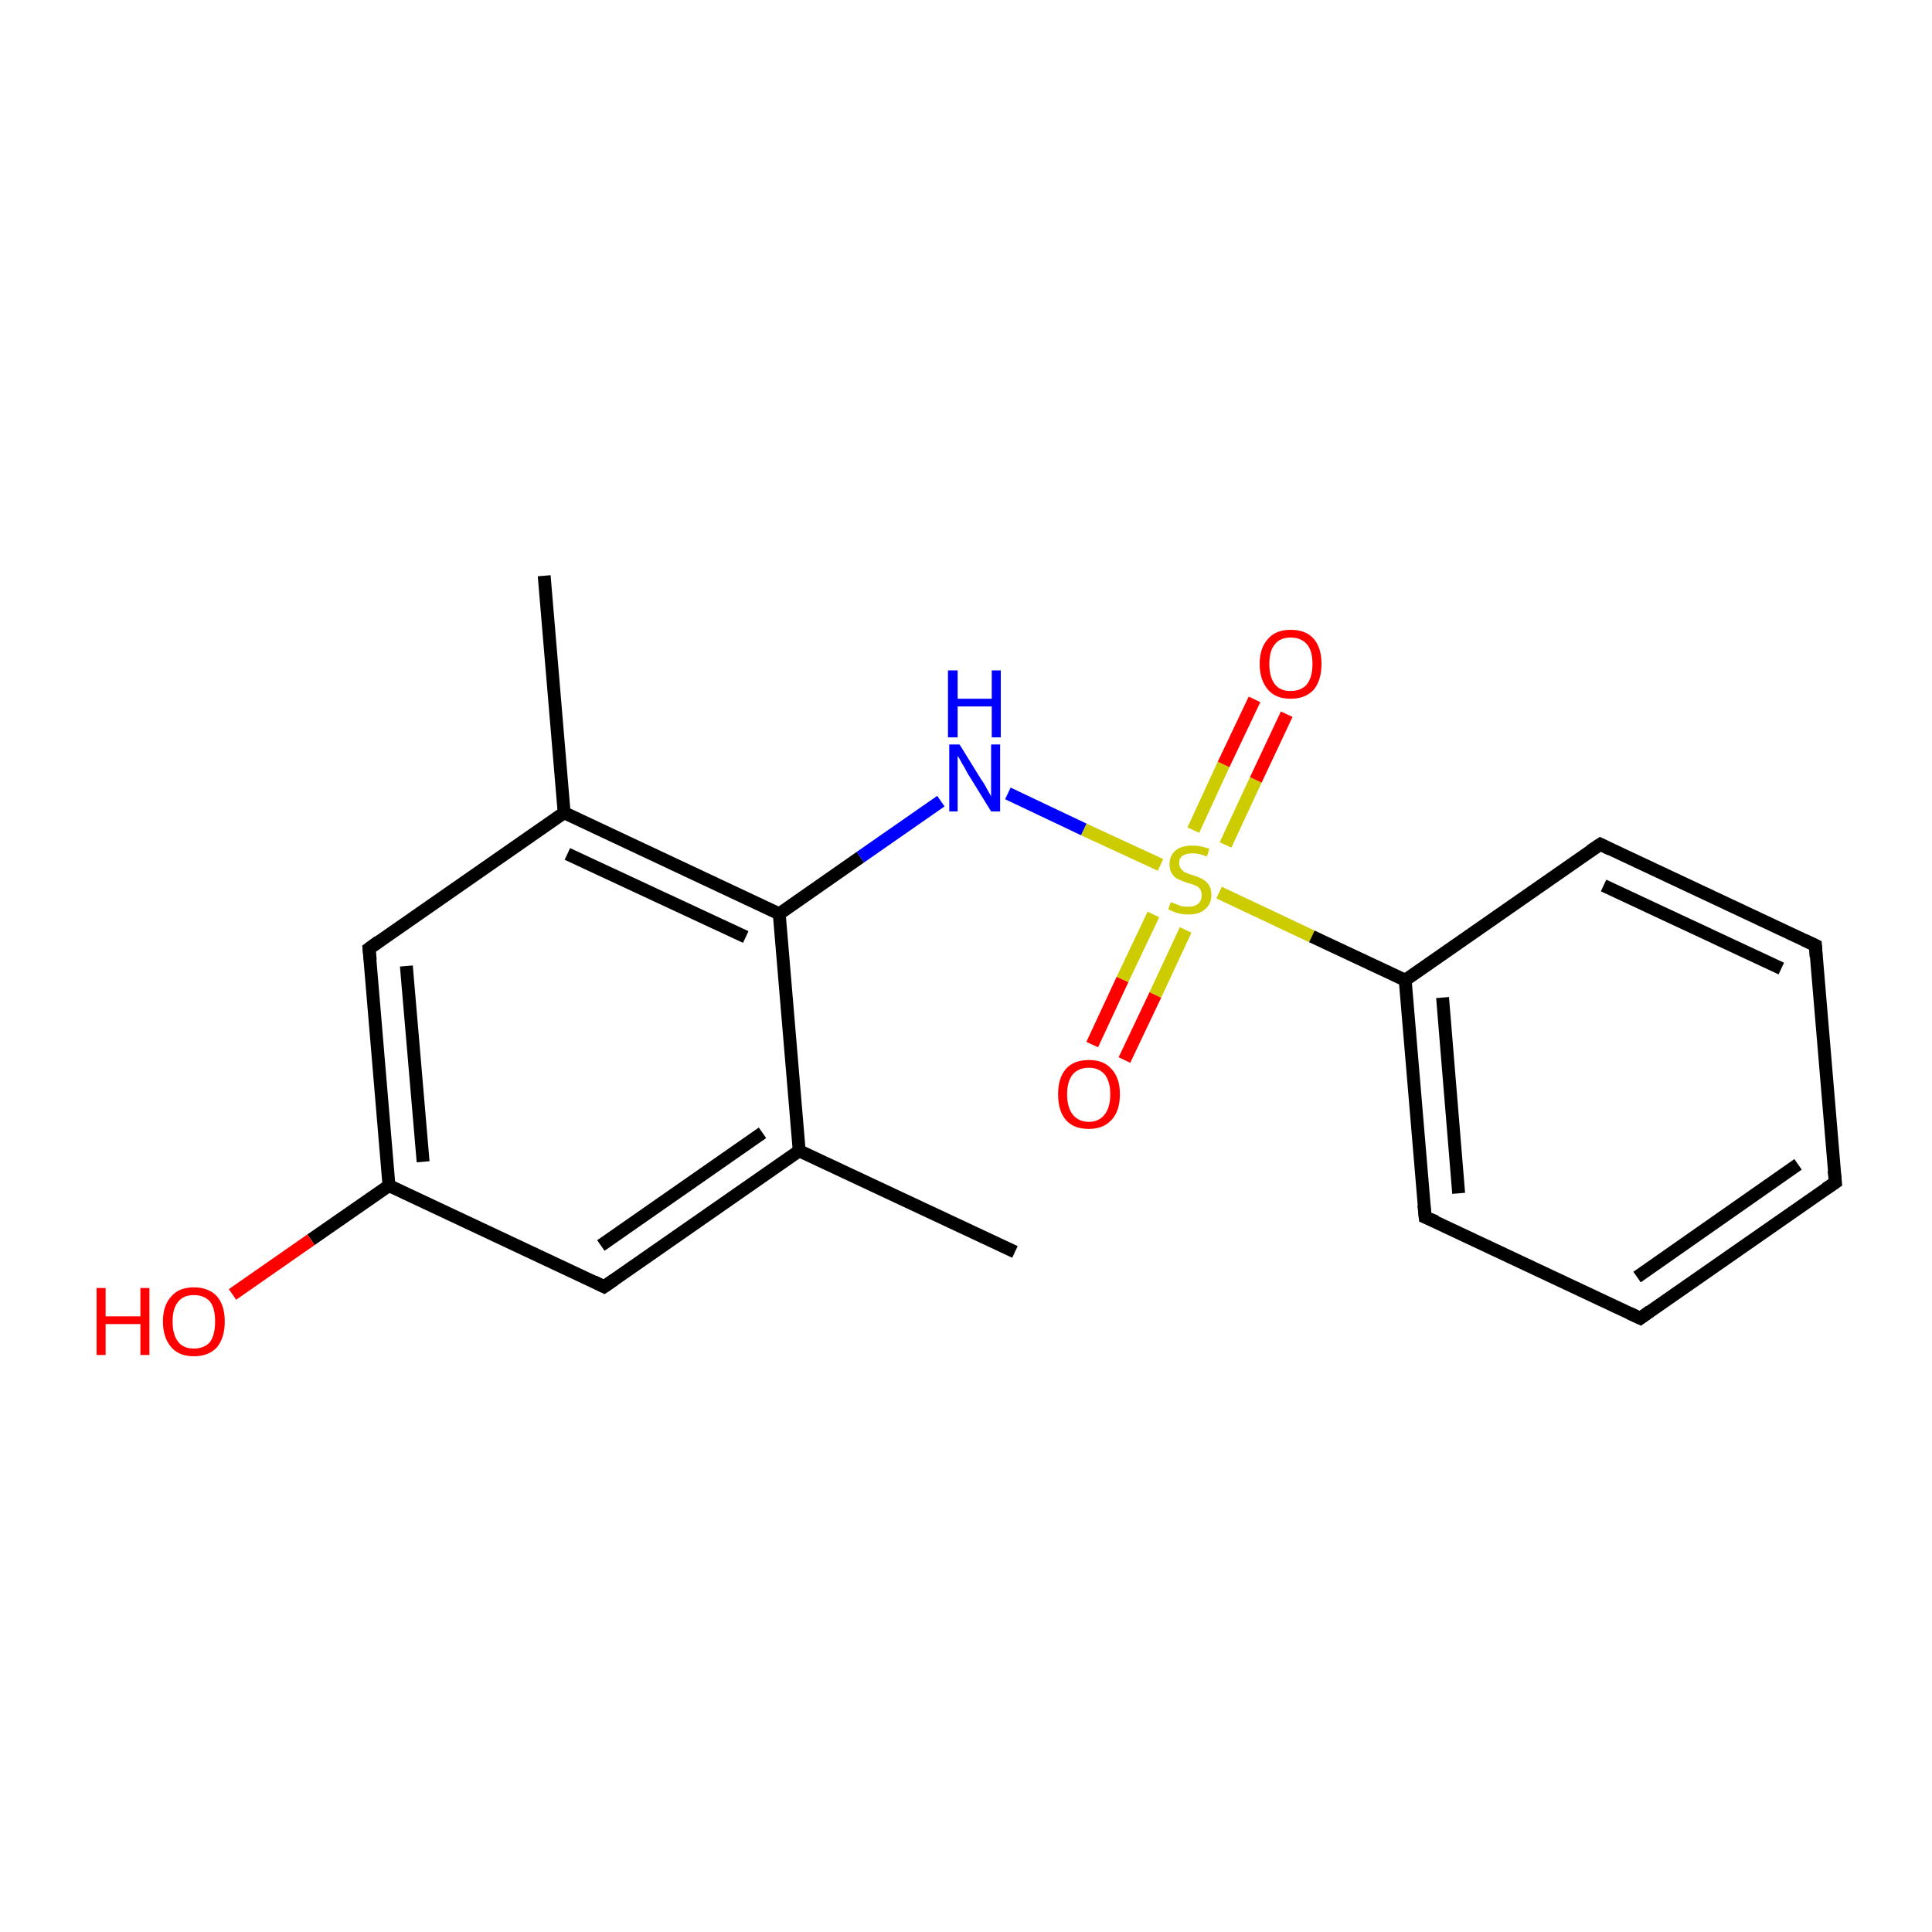 <?xml version='1.0' encoding='iso-8859-1'?>
<svg version='1.1' baseProfile='full'
              xmlns='http://www.w3.org/2000/svg'
                      xmlns:rdkit='http://www.rdkit.org/xml'
                      xmlns:xlink='http://www.w3.org/1999/xlink'
                  xml:space='preserve'
width='300px' height='300px' viewBox='0 0 300 300'>
<!-- END OF HEADER -->
<rect style='opacity:1.0;fill:#FFFFFF;stroke:none' width='300.0' height='300.0' x='0.0' y='0.0'> </rect>
<path class='bond-0 atom-0 atom-1' d='M 157.6,194.4 L 124.1,178.7' style='fill:none;fill-rule:evenodd;stroke:#000000;stroke-width:2.0px;stroke-linecap:butt;stroke-linejoin:miter;stroke-opacity:1' />
<path class='bond-1 atom-1 atom-2' d='M 124.1,178.7 L 93.8,199.8' style='fill:none;fill-rule:evenodd;stroke:#000000;stroke-width:2.0px;stroke-linecap:butt;stroke-linejoin:miter;stroke-opacity:1' />
<path class='bond-1 atom-1 atom-2' d='M 118.4,175.9 L 93.3,193.4' style='fill:none;fill-rule:evenodd;stroke:#000000;stroke-width:2.0px;stroke-linecap:butt;stroke-linejoin:miter;stroke-opacity:1' />
<path class='bond-2 atom-2 atom-3' d='M 93.8,199.8 L 60.4,184.1' style='fill:none;fill-rule:evenodd;stroke:#000000;stroke-width:2.0px;stroke-linecap:butt;stroke-linejoin:miter;stroke-opacity:1' />
<path class='bond-3 atom-3 atom-4' d='M 60.4,184.1 L 48.3,192.5' style='fill:none;fill-rule:evenodd;stroke:#000000;stroke-width:2.0px;stroke-linecap:butt;stroke-linejoin:miter;stroke-opacity:1' />
<path class='bond-3 atom-3 atom-4' d='M 48.3,192.5 L 36.1,201.0' style='fill:none;fill-rule:evenodd;stroke:#FF0000;stroke-width:2.0px;stroke-linecap:butt;stroke-linejoin:miter;stroke-opacity:1' />
<path class='bond-4 atom-3 atom-5' d='M 60.4,184.1 L 57.3,147.3' style='fill:none;fill-rule:evenodd;stroke:#000000;stroke-width:2.0px;stroke-linecap:butt;stroke-linejoin:miter;stroke-opacity:1' />
<path class='bond-4 atom-3 atom-5' d='M 65.7,180.4 L 63.1,150.0' style='fill:none;fill-rule:evenodd;stroke:#000000;stroke-width:2.0px;stroke-linecap:butt;stroke-linejoin:miter;stroke-opacity:1' />
<path class='bond-5 atom-5 atom-6' d='M 57.3,147.3 L 87.6,126.2' style='fill:none;fill-rule:evenodd;stroke:#000000;stroke-width:2.0px;stroke-linecap:butt;stroke-linejoin:miter;stroke-opacity:1' />
<path class='bond-6 atom-6 atom-7' d='M 87.6,126.2 L 84.5,89.4' style='fill:none;fill-rule:evenodd;stroke:#000000;stroke-width:2.0px;stroke-linecap:butt;stroke-linejoin:miter;stroke-opacity:1' />
<path class='bond-7 atom-6 atom-8' d='M 87.6,126.2 L 121.0,141.9' style='fill:none;fill-rule:evenodd;stroke:#000000;stroke-width:2.0px;stroke-linecap:butt;stroke-linejoin:miter;stroke-opacity:1' />
<path class='bond-7 atom-6 atom-8' d='M 88.1,132.6 L 115.8,145.5' style='fill:none;fill-rule:evenodd;stroke:#000000;stroke-width:2.0px;stroke-linecap:butt;stroke-linejoin:miter;stroke-opacity:1' />
<path class='bond-8 atom-8 atom-9' d='M 121.0,141.9 L 133.6,133.1' style='fill:none;fill-rule:evenodd;stroke:#000000;stroke-width:2.0px;stroke-linecap:butt;stroke-linejoin:miter;stroke-opacity:1' />
<path class='bond-8 atom-8 atom-9' d='M 133.6,133.1 L 146.1,124.4' style='fill:none;fill-rule:evenodd;stroke:#0000FF;stroke-width:2.0px;stroke-linecap:butt;stroke-linejoin:miter;stroke-opacity:1' />
<path class='bond-9 atom-9 atom-10' d='M 156.5,123.2 L 168.3,128.8' style='fill:none;fill-rule:evenodd;stroke:#0000FF;stroke-width:2.0px;stroke-linecap:butt;stroke-linejoin:miter;stroke-opacity:1' />
<path class='bond-9 atom-9 atom-10' d='M 168.3,128.8 L 180.2,134.3' style='fill:none;fill-rule:evenodd;stroke:#CCCC00;stroke-width:2.0px;stroke-linecap:butt;stroke-linejoin:miter;stroke-opacity:1' />
<path class='bond-10 atom-10 atom-11' d='M 179.1,142.0 L 174.3,152.1' style='fill:none;fill-rule:evenodd;stroke:#CCCC00;stroke-width:2.0px;stroke-linecap:butt;stroke-linejoin:miter;stroke-opacity:1' />
<path class='bond-10 atom-10 atom-11' d='M 174.3,152.1 L 169.6,162.2' style='fill:none;fill-rule:evenodd;stroke:#FF0000;stroke-width:2.0px;stroke-linecap:butt;stroke-linejoin:miter;stroke-opacity:1' />
<path class='bond-10 atom-10 atom-11' d='M 184.1,144.4 L 179.4,154.5' style='fill:none;fill-rule:evenodd;stroke:#CCCC00;stroke-width:2.0px;stroke-linecap:butt;stroke-linejoin:miter;stroke-opacity:1' />
<path class='bond-10 atom-10 atom-11' d='M 179.4,154.5 L 174.6,164.6' style='fill:none;fill-rule:evenodd;stroke:#FF0000;stroke-width:2.0px;stroke-linecap:butt;stroke-linejoin:miter;stroke-opacity:1' />
<path class='bond-11 atom-10 atom-12' d='M 190.3,131.2 L 195.0,121.1' style='fill:none;fill-rule:evenodd;stroke:#CCCC00;stroke-width:2.0px;stroke-linecap:butt;stroke-linejoin:miter;stroke-opacity:1' />
<path class='bond-11 atom-10 atom-12' d='M 195.0,121.1 L 199.8,110.9' style='fill:none;fill-rule:evenodd;stroke:#FF0000;stroke-width:2.0px;stroke-linecap:butt;stroke-linejoin:miter;stroke-opacity:1' />
<path class='bond-11 atom-10 atom-12' d='M 185.3,128.9 L 190.0,118.7' style='fill:none;fill-rule:evenodd;stroke:#CCCC00;stroke-width:2.0px;stroke-linecap:butt;stroke-linejoin:miter;stroke-opacity:1' />
<path class='bond-11 atom-10 atom-12' d='M 190.0,118.7 L 194.8,108.6' style='fill:none;fill-rule:evenodd;stroke:#FF0000;stroke-width:2.0px;stroke-linecap:butt;stroke-linejoin:miter;stroke-opacity:1' />
<path class='bond-12 atom-10 atom-13' d='M 189.3,138.6 L 203.7,145.4' style='fill:none;fill-rule:evenodd;stroke:#CCCC00;stroke-width:2.0px;stroke-linecap:butt;stroke-linejoin:miter;stroke-opacity:1' />
<path class='bond-12 atom-10 atom-13' d='M 203.7,145.4 L 218.2,152.2' style='fill:none;fill-rule:evenodd;stroke:#000000;stroke-width:2.0px;stroke-linecap:butt;stroke-linejoin:miter;stroke-opacity:1' />
<path class='bond-13 atom-13 atom-14' d='M 218.2,152.2 L 221.3,189.0' style='fill:none;fill-rule:evenodd;stroke:#000000;stroke-width:2.0px;stroke-linecap:butt;stroke-linejoin:miter;stroke-opacity:1' />
<path class='bond-13 atom-13 atom-14' d='M 224.0,154.9 L 226.5,185.3' style='fill:none;fill-rule:evenodd;stroke:#000000;stroke-width:2.0px;stroke-linecap:butt;stroke-linejoin:miter;stroke-opacity:1' />
<path class='bond-14 atom-14 atom-15' d='M 221.3,189.0 L 254.7,204.7' style='fill:none;fill-rule:evenodd;stroke:#000000;stroke-width:2.0px;stroke-linecap:butt;stroke-linejoin:miter;stroke-opacity:1' />
<path class='bond-15 atom-15 atom-16' d='M 254.7,204.7 L 285.0,183.6' style='fill:none;fill-rule:evenodd;stroke:#000000;stroke-width:2.0px;stroke-linecap:butt;stroke-linejoin:miter;stroke-opacity:1' />
<path class='bond-15 atom-15 atom-16' d='M 254.2,198.3 L 279.2,180.8' style='fill:none;fill-rule:evenodd;stroke:#000000;stroke-width:2.0px;stroke-linecap:butt;stroke-linejoin:miter;stroke-opacity:1' />
<path class='bond-16 atom-16 atom-17' d='M 285.0,183.6 L 281.9,146.8' style='fill:none;fill-rule:evenodd;stroke:#000000;stroke-width:2.0px;stroke-linecap:butt;stroke-linejoin:miter;stroke-opacity:1' />
<path class='bond-17 atom-17 atom-18' d='M 281.9,146.8 L 248.5,131.1' style='fill:none;fill-rule:evenodd;stroke:#000000;stroke-width:2.0px;stroke-linecap:butt;stroke-linejoin:miter;stroke-opacity:1' />
<path class='bond-17 atom-17 atom-18' d='M 276.6,150.4 L 249.0,137.5' style='fill:none;fill-rule:evenodd;stroke:#000000;stroke-width:2.0px;stroke-linecap:butt;stroke-linejoin:miter;stroke-opacity:1' />
<path class='bond-18 atom-8 atom-1' d='M 121.0,141.9 L 124.1,178.7' style='fill:none;fill-rule:evenodd;stroke:#000000;stroke-width:2.0px;stroke-linecap:butt;stroke-linejoin:miter;stroke-opacity:1' />
<path class='bond-19 atom-18 atom-13' d='M 248.5,131.1 L 218.2,152.2' style='fill:none;fill-rule:evenodd;stroke:#000000;stroke-width:2.0px;stroke-linecap:butt;stroke-linejoin:miter;stroke-opacity:1' />
<path d='M 95.4,198.7 L 93.8,199.8 L 92.2,199.0' style='fill:none;stroke:#000000;stroke-width:2.0px;stroke-linecap:butt;stroke-linejoin:miter;stroke-miterlimit:10;stroke-opacity:1;' />
<path d='M 57.5,149.1 L 57.3,147.3 L 58.8,146.2' style='fill:none;stroke:#000000;stroke-width:2.0px;stroke-linecap:butt;stroke-linejoin:miter;stroke-miterlimit:10;stroke-opacity:1;' />
<path d='M 221.1,187.1 L 221.3,189.0 L 223.0,189.7' style='fill:none;stroke:#000000;stroke-width:2.0px;stroke-linecap:butt;stroke-linejoin:miter;stroke-miterlimit:10;stroke-opacity:1;' />
<path d='M 253.0,203.9 L 254.7,204.7 L 256.2,203.6' style='fill:none;stroke:#000000;stroke-width:2.0px;stroke-linecap:butt;stroke-linejoin:miter;stroke-miterlimit:10;stroke-opacity:1;' />
<path d='M 283.5,184.6 L 285.0,183.6 L 284.8,181.7' style='fill:none;stroke:#000000;stroke-width:2.0px;stroke-linecap:butt;stroke-linejoin:miter;stroke-miterlimit:10;stroke-opacity:1;' />
<path d='M 282.0,148.6 L 281.9,146.8 L 280.2,146.0' style='fill:none;stroke:#000000;stroke-width:2.0px;stroke-linecap:butt;stroke-linejoin:miter;stroke-miterlimit:10;stroke-opacity:1;' />
<path d='M 250.1,131.9 L 248.5,131.1 L 247.0,132.1' style='fill:none;stroke:#000000;stroke-width:2.0px;stroke-linecap:butt;stroke-linejoin:miter;stroke-miterlimit:10;stroke-opacity:1;' />
<path class='atom-4' d='M 15.0 200.0
L 16.4 200.0
L 16.4 204.4
L 21.8 204.4
L 21.8 200.0
L 23.2 200.0
L 23.2 210.4
L 21.8 210.4
L 21.8 205.6
L 16.4 205.6
L 16.4 210.4
L 15.0 210.4
L 15.0 200.0
' fill='#FF0000'/>
<path class='atom-4' d='M 25.3 205.2
Q 25.3 202.7, 26.6 201.3
Q 27.8 199.9, 30.1 199.9
Q 32.4 199.9, 33.7 201.3
Q 34.9 202.7, 34.9 205.2
Q 34.9 207.7, 33.7 209.2
Q 32.4 210.6, 30.1 210.6
Q 27.8 210.6, 26.6 209.2
Q 25.3 207.7, 25.3 205.2
M 30.1 209.4
Q 31.7 209.4, 32.6 208.4
Q 33.4 207.3, 33.4 205.2
Q 33.4 203.1, 32.6 202.1
Q 31.7 201.1, 30.1 201.1
Q 28.5 201.1, 27.7 202.1
Q 26.8 203.1, 26.8 205.2
Q 26.8 207.3, 27.7 208.4
Q 28.5 209.4, 30.1 209.4
' fill='#FF0000'/>
<path class='atom-9' d='M 149.0 115.6
L 152.4 121.1
Q 152.8 121.6, 153.3 122.6
Q 153.9 123.6, 153.9 123.7
L 153.9 115.6
L 155.3 115.6
L 155.3 126.0
L 153.9 126.0
L 150.2 120.0
Q 149.8 119.2, 149.3 118.4
Q 148.9 117.6, 148.7 117.4
L 148.7 126.0
L 147.4 126.0
L 147.4 115.6
L 149.0 115.6
' fill='#0000FF'/>
<path class='atom-9' d='M 147.2 104.1
L 148.7 104.1
L 148.7 108.5
L 154.0 108.5
L 154.0 104.1
L 155.4 104.1
L 155.4 114.5
L 154.0 114.5
L 154.0 109.7
L 148.7 109.7
L 148.7 114.5
L 147.2 114.5
L 147.2 104.1
' fill='#0000FF'/>
<path class='atom-10' d='M 181.8 140.1
Q 181.9 140.1, 182.4 140.3
Q 182.9 140.5, 183.4 140.7
Q 184.0 140.8, 184.5 140.8
Q 185.5 140.8, 186.1 140.3
Q 186.6 139.8, 186.6 139.0
Q 186.6 138.4, 186.3 138.0
Q 186.1 137.7, 185.6 137.5
Q 185.2 137.3, 184.4 137.1
Q 183.5 136.8, 182.9 136.5
Q 182.4 136.3, 182.0 135.7
Q 181.6 135.1, 181.6 134.2
Q 181.6 132.9, 182.5 132.1
Q 183.4 131.3, 185.2 131.3
Q 186.4 131.3, 187.8 131.8
L 187.4 133.0
Q 186.2 132.5, 185.2 132.5
Q 184.2 132.5, 183.6 132.9
Q 183.1 133.3, 183.1 134.0
Q 183.1 134.6, 183.4 134.9
Q 183.7 135.3, 184.1 135.5
Q 184.5 135.7, 185.2 135.9
Q 186.2 136.2, 186.7 136.5
Q 187.3 136.8, 187.7 137.4
Q 188.1 138.0, 188.1 139.0
Q 188.1 140.4, 187.1 141.2
Q 186.2 142.0, 184.6 142.0
Q 183.6 142.0, 182.9 141.8
Q 182.2 141.6, 181.4 141.2
L 181.8 140.1
' fill='#CCCC00'/>
<path class='atom-11' d='M 164.3 169.9
Q 164.3 167.4, 165.5 166.0
Q 166.7 164.6, 169.1 164.6
Q 171.4 164.6, 172.6 166.0
Q 173.9 167.4, 173.9 169.9
Q 173.9 172.5, 172.6 173.9
Q 171.3 175.3, 169.1 175.3
Q 166.7 175.3, 165.5 173.9
Q 164.3 172.5, 164.3 169.9
M 169.1 174.2
Q 170.6 174.2, 171.5 173.1
Q 172.4 172.0, 172.4 169.9
Q 172.4 167.9, 171.5 166.8
Q 170.6 165.8, 169.1 165.8
Q 167.5 165.8, 166.6 166.8
Q 165.7 167.9, 165.7 169.9
Q 165.7 172.0, 166.6 173.1
Q 167.5 174.2, 169.1 174.2
' fill='#FF0000'/>
<path class='atom-12' d='M 195.6 103.1
Q 195.6 100.6, 196.9 99.2
Q 198.1 97.8, 200.4 97.8
Q 202.8 97.8, 204.0 99.2
Q 205.2 100.6, 205.2 103.1
Q 205.2 105.6, 204.0 107.1
Q 202.7 108.5, 200.4 108.5
Q 198.1 108.5, 196.9 107.1
Q 195.6 105.6, 195.6 103.1
M 200.4 107.3
Q 202.0 107.3, 202.9 106.3
Q 203.8 105.2, 203.8 103.1
Q 203.8 101.0, 202.9 100.0
Q 202.0 99.0, 200.4 99.0
Q 198.8 99.0, 198.0 100.0
Q 197.1 101.0, 197.1 103.1
Q 197.1 105.2, 198.0 106.3
Q 198.8 107.3, 200.4 107.3
' fill='#FF0000'/>
</svg>
